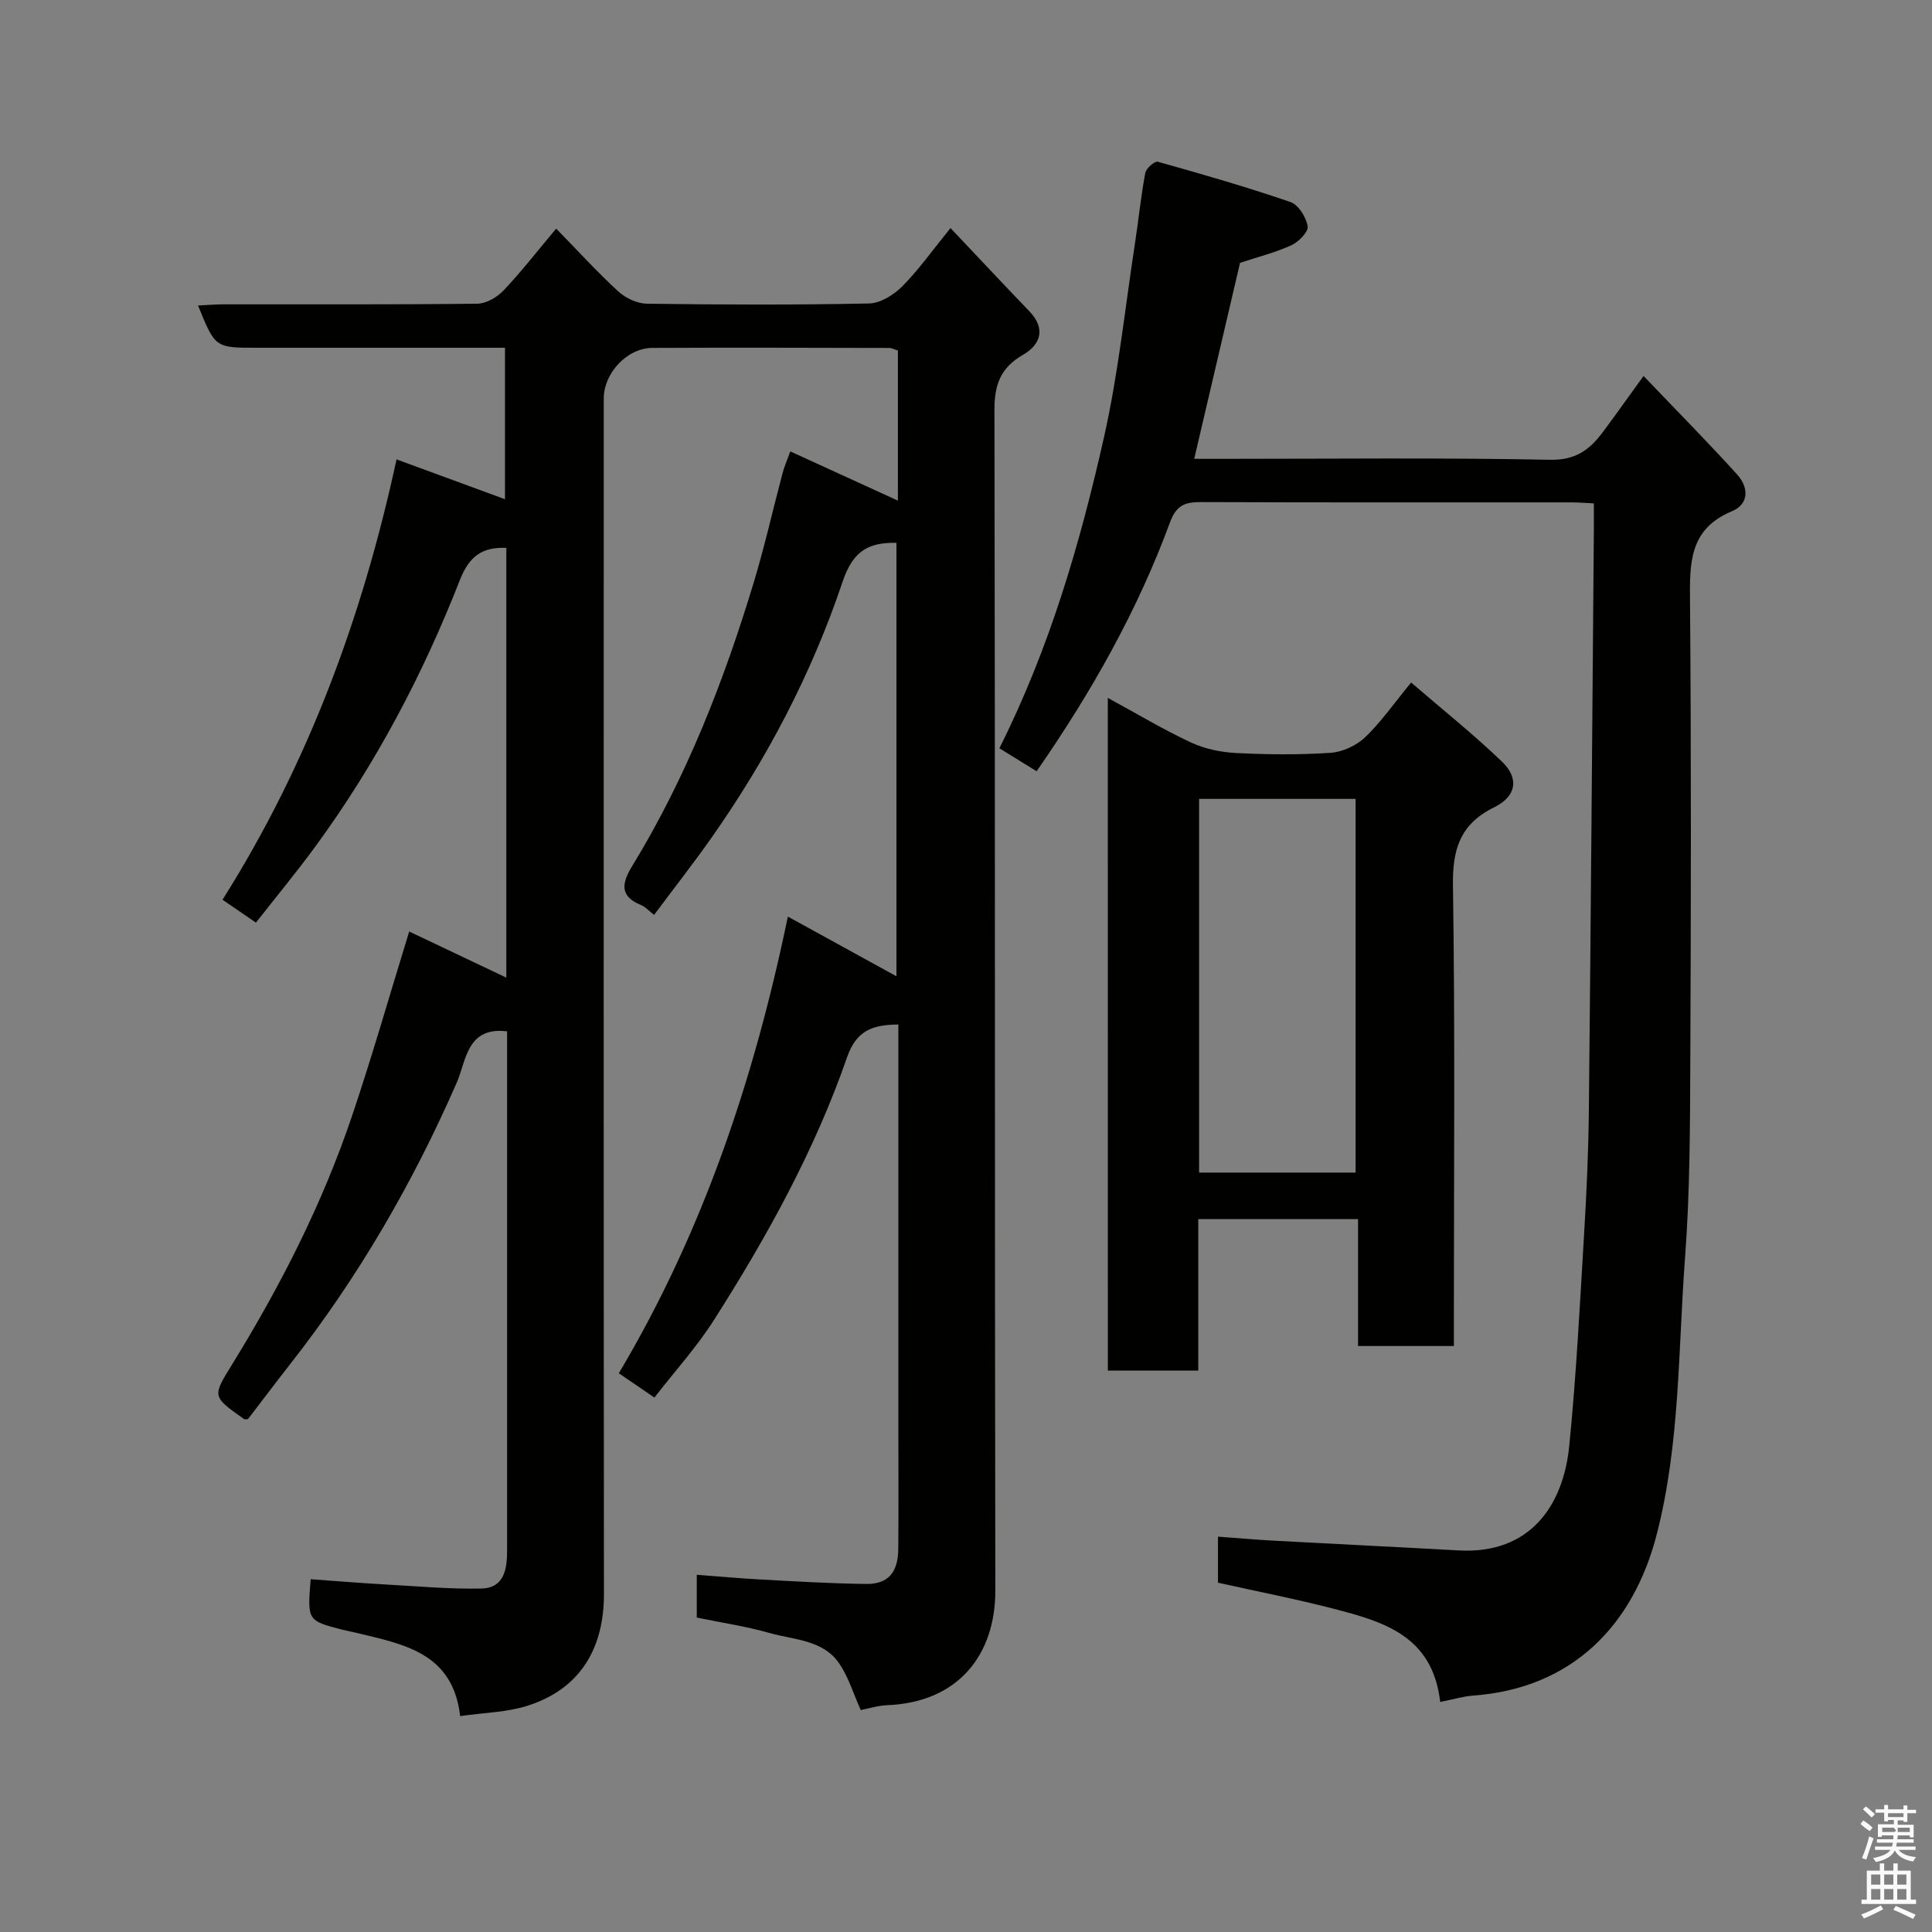 <svg enable-background="new 0 0 400 400" viewBox="0 0 400 400" xmlns="http://www.w3.org/2000/svg"><rect x="0" y="0" width="400" height="400" fill="#808080" stroke="none"/><path d="m385.2 377.6.6-.7c.6.4 1.3.9 1.9 1.5l-.6.7c-.8-.5-1.4-1-1.9-1.5zm.3 7.1c.6-1.4 1.1-2.9 1.5-4.5.3.1.6.3.9.4-.5 1.4-1 2.9-1.5 4.4zm.2-10.1.6-.6c.7.5 1.3 1.1 1.9 1.6l-.7.7c-.6-.6-1.2-1.2-1.8-1.7zm8.4-.8h.8v.9h1.8v.7h-1.8v1.8h-.8v-.3h-1.2v.9h3.3v2.6h-.8v-.4h-2.5c0 .3 0 .6-.1.8h3.4v.7h-3.5c0 .3-.1.6-.1.8h4v.7h-3.5c.7.9 1.9 1.3 3.6 1.5-.2.2-.4.5-.6.9-1.9-.3-3.2-1.1-3.8-2.3-.5 1.1-1.8 2-3.9 2.4-.2-.3-.4-.5-.6-.8 1.9-.4 3.1-.9 3.6-1.7h-3.2v-.7h3.5c.1-.2.1-.5.2-.8h-3.3v-.7h3.4c0-.2 0-.5 0-.8h-2.4v.3h-.8v-2.6h3.3v-.9h-1.2v.3h-.8v-1.8h-1.8v-.7h1.8v-.9h.8v.9h3.2zm-4.4 5.5h2.4c1-.3 0-.6 0-.9h-2.4zm1.2-3.1h3.2v-.8h-3.2zm4.4 2.2h-2.4v.9h2.5v-.9z" fill="#fafafb"/><path d="m389.2 385.8h.9v1.5h1.9v-1.5h.9v1.5h2.7v6h1.1v.9h-11.3v-.9h1.1v-6h2.7zm.2 8.7.5.8c-1.2.6-2.5 1.3-4 1.9-.2-.3-.3-.6-.6-.8 1.6-.6 3-1.3 4.1-1.9zm-2-4.3h1.9v-2.1h-1.9zm0 3.1h1.9v-2.2h-1.9zm2.7-3.1h1.9v-2.1h-1.9zm0 3.1h1.9v-2.2h-1.9zm2.4 1.3c1.4.6 2.7 1.2 4.1 1.8l-.5.9c-1.5-.7-2.8-1.4-4.1-1.9zm2.2-6.5h-1.9v2.1h1.9zm-1.9 5.2h1.9v-2.2h-1.9z" fill="#fafafb"/><g fill="#010100"><path d="m186 212.11c-5.34.05-8.69 1.23-10.61 6.75-6.72 19.35-16.61 37.23-27.59 54.46-3.58 5.62-8.12 10.62-12.31 16.03-2.69-1.84-4.95-3.38-7.37-5.03 17.38-29.21 28.03-60.92 35-94.55 7.7 4.23 14.99 8.24 22.48 12.36 0-29.77 0-59.76 0-89.75-5.74-.08-8.98 1.58-11.17 8.11-6.41 19.08-15.77 36.9-27.43 53.39-3.67 5.19-7.59 10.19-11.58 15.54-1.11-.86-1.77-1.66-2.62-2-4.58-1.84-4.09-4.55-1.9-8.13 11.2-18.34 18.95-38.2 25.15-58.68 2.26-7.46 3.96-15.09 5.97-22.64.36-1.36.94-2.67 1.6-4.51 7.62 3.49 14.84 6.79 22.28 10.19 0-10.57 0-20.72 0-31.07-.62-.19-1.22-.54-1.82-.54-16.33-.04-32.67-.09-49-.01-5.25.02-10.08 5.21-10.08 10.5 0 82.5-.04 164.99.04 247.49.01 11.11-4.78 19.62-15.83 23.14-4.28 1.36-8.97 1.42-13.94 2.14-1.51-13.19-11.8-14.89-21.57-17.26-.95-.23-1.91-.39-2.86-.64-7.21-1.87-7.21-1.88-6.52-10.44 5.16.37 10.33.8 15.51 1.09 6.6.37 13.21.97 19.8.84 4.8-.1 5.36-4.06 5.36-7.91.01-20 0-40 0-60 0-15.82 0-31.64 0-47.45-8.36-1.04-8.46 6.12-10.41 10.58-9.13 20.9-20.47 40.43-34.55 58.38-2.93 3.73-5.77 7.52-8.68 11.31-.23 0-.64.13-.85-.02-6.73-4.75-6.54-4.64-2.25-11.61 9.95-16.17 18.53-33.05 24.61-51.06 4.21-12.47 7.82-25.14 11.86-38.25 6.59 3.13 13.26 6.3 20.11 9.55 0-29.77 0-59.38 0-88.98-5.04-.2-7.7 1.75-9.63 6.69-7.7 19.67-17.53 38.28-30.07 55.36-3.87 5.27-8.05 10.32-12.14 15.54-2.5-1.72-4.6-3.15-6.92-4.74 17.59-27.89 28.92-58.29 36.03-91.17 7.98 2.93 15.09 5.55 22.45 8.25 0-9.87 0-20.21 0-31.36-1.46 0-3.21 0-4.95 0-15.5 0-31 0-46.5 0-8.55 0-8.55 0-12.1-8.75 1.87-.09 3.59-.24 5.31-.24 17.5-.02 35 .07 52.5-.13 1.85-.02 4.11-1.33 5.44-2.74 3.69-3.89 6.99-8.15 10.9-12.81 4.45 4.56 8.47 8.97 12.85 13 1.52 1.39 3.92 2.52 5.94 2.55 15.33.21 30.67.27 45.99-.05 2.36-.05 5.14-1.79 6.9-3.57 3.43-3.47 6.28-7.51 9.96-12.04 5.69 6.01 10.98 11.65 16.33 17.23 3.49 3.63 2.3 6.91-1.32 9.01-4.61 2.67-5.92 6.13-5.91 11.35.16 81.5.04 162.99.18 244.49.02 13.14-7.49 23.14-22.38 23.74-1.92.08-3.82.69-5.48 1.01-1.53-3.41-2.54-6.84-4.46-9.65-3.37-4.93-9.36-4.86-14.43-6.31-4.85-1.38-9.88-2.12-15.06-3.19 0-2.85 0-5.61 0-8.86 4.53.34 8.89.75 13.26.98 7.26.39 14.53.83 21.8.92 4.57.05 6.62-2.37 6.66-7.29.07-8.17.02-16.33.02-24.5 0-26.17 0-52.33 0-78.5 0-1.81 0-3.61 0-5.54z"/><path d="m298.18 352.37c-1.59-13.83-11.92-16.66-22.17-19.32-7.84-2.03-15.82-3.58-23.84-5.37 0-3.16 0-6.11 0-9.53 4.03.29 7.87.63 11.72.84 12.7.69 25.4 1.3 38.1 2.01 14.92.83 21.69-9.45 22.9-21.59 1.46-14.59 2.2-29.25 3.08-43.89.52-8.59.9-17.2.99-25.8.41-39.93.7-79.87 1.03-119.8.01-1.79 0-3.59 0-5.7-1.86-.09-3.31-.21-4.76-.21-25.5-.01-51 .04-76.5-.06-3.3-.01-5.16.56-6.49 4.18-6.74 18.32-16.28 35.21-27.62 51.55-2.39-1.48-4.91-3.03-7.71-4.76 10.38-20.68 16.71-42.37 21.66-64.4 2.97-13.2 4.36-26.76 6.42-40.17.74-4.85 1.23-9.74 2.13-14.56.18-.94 1.96-2.48 2.6-2.3 9.21 2.58 18.41 5.23 27.46 8.34 1.64.57 3.25 3.14 3.56 5.01.19 1.14-1.88 3.26-3.38 3.94-3.38 1.53-7.03 2.45-10.62 3.63-3.08 13.18-6.22 26.59-9.49 40.59h5.24c22.83 0 45.67-.26 68.49.19 5.29.1 8.17-2.12 10.86-5.72 2.62-3.5 5.13-7.07 8.44-11.63 6.76 7.08 13.22 13.6 19.38 20.4 2.36 2.61 2.57 6.09-1.13 7.63-8.88 3.7-8.7 10.85-8.63 18.74.26 31.66.2 63.33.06 95-.06 13.6-.07 27.24-1.09 40.79-1.44 19.13-1.02 38.48-5.86 57.27-4.83 18.76-17.41 31.87-37.98 33.38-2.07.15-4.11.78-6.85 1.32z"/><path d="m229.36 144.49c6.09 3.31 11.53 6.59 17.26 9.25 2.86 1.33 6.21 2.01 9.38 2.17 6.48.32 13.02.39 19.49-.05 2.47-.17 5.33-1.49 7.14-3.21 3.29-3.14 5.93-6.97 9.53-11.34 6.34 5.47 12.84 10.65 18.82 16.39 3.59 3.45 2.98 7.18-1.62 9.44-7.09 3.48-8.66 8.71-8.54 16.28.45 29.83.19 59.66.19 89.5v5.76c-6.69 0-13.07 0-19.84 0 0-8.7 0-17.3 0-26.28-11.09 0-21.81 0-33.08 0v31.37c-6.48 0-12.42 0-18.72 0-.01-46.09-.01-92.17-.01-139.28zm51.3 98.28c0-26.08 0-51.78 0-77.37-11.06 0-21.77 0-32.4 0v77.37z"/></g></svg>